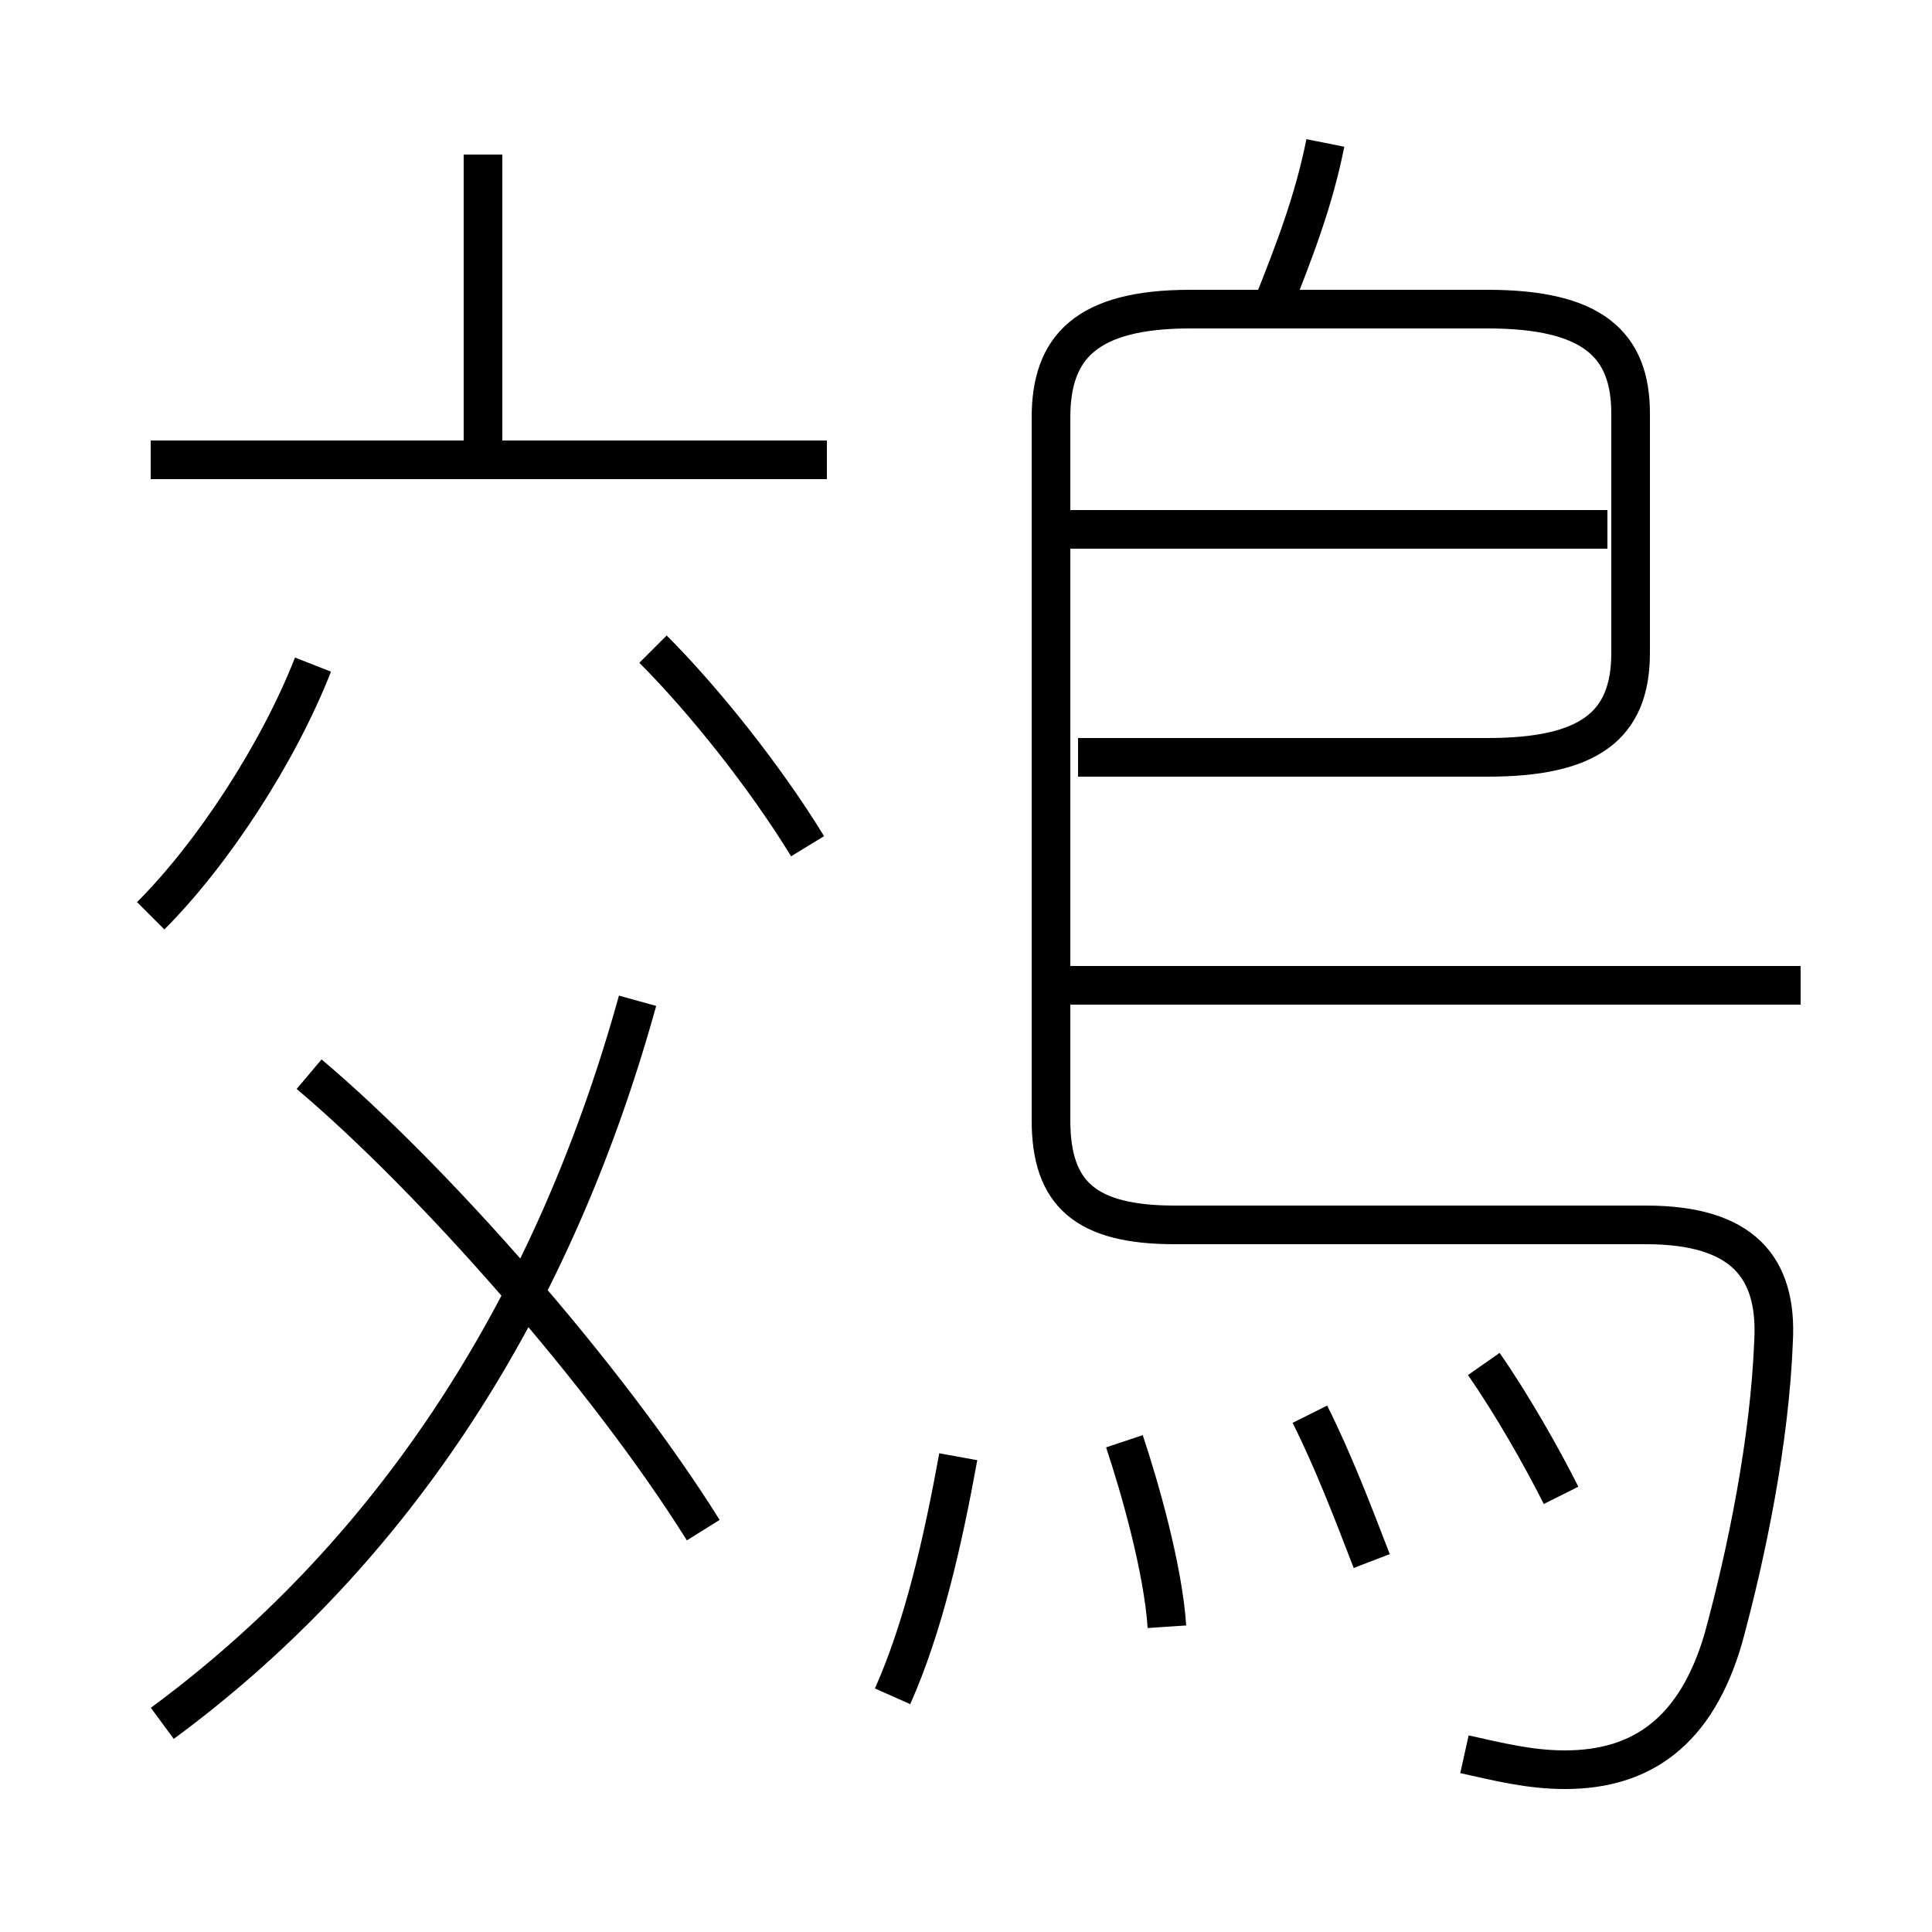 <?xml version='1.0' encoding='utf8'?>
<svg viewBox="0.0 -6.0 50.0 50.0" version="1.1" xmlns="http://www.w3.org/2000/svg">
<rect x="0.0" y="-6.0" width="50.0" height="50.0" fill="#808080" stroke="none"/>
<rect x="-1000" y="-1000" width="2000" height="2000" stroke="white" fill="white"/>
<g style="fill:white;stroke:#000000;  stroke-width:1">
<path d="M 37.9 1.4 C 38.8 1.6 39.6 1.8 40.5 1.8 C 42.5 1.8 43.9 0.8 44.6 -1.6 C 45.2 -3.8 45.8 -6.7 45.9 -9.3 C 46.0 -11.2 45.1 -12.3 42.6 -12.3 L 30.4 -12.3 C 28.1 -12.3 27.2 -13.1 27.2 -15.0 L 27.2 -33.2 C 27.2 -35.0 28.1 -36.0 30.8 -36.0 L 38.5 -36.0 C 41.2 -36.0 42.2 -35.1 42.2 -33.3 L 42.2 -27.1 C 42.2 -25.2 41.1 -24.4 38.5 -24.4 L 27.9 -24.4 M 4.2 0.6 C 9.9 -3.6 14.2 -9.8 16.5 -18.1 M 18.2 -4.4 C 15.7 -8.4 11.2 -13.5 8.0 -16.2 M 23.1 -0.1 C 23.9 -1.9 24.4 -4.1 24.8 -6.3 M 3.9 -20.3 C 5.5 -21.9 7.2 -24.5 8.1 -26.8 M 30.2 -1.9 C 30.1 -3.4 29.5 -5.5 29.1 -6.7 M 35.5 -3.6 C 35.0 -4.9 34.5 -6.2 33.9 -7.4 M 20.9 -22.1 C 19.8 -23.9 18.2 -25.9 16.9 -27.2 M 21.4 -32.1 L 3.9 -32.1 M 40.4 -5.3 C 39.9 -6.3 39.1 -7.7 38.4 -8.7 M 12.5 -31.9 L 12.5 -40.0 M 46.6 -18.5 L 27.6 -18.5 M 41.6 -30.3 L 27.6 -30.3 M 32.9 -36.0 C 33.5 -37.5 34.0 -38.8 34.3 -40.3" transform="translate(0.0 38.0)" />
</g>
</svg>